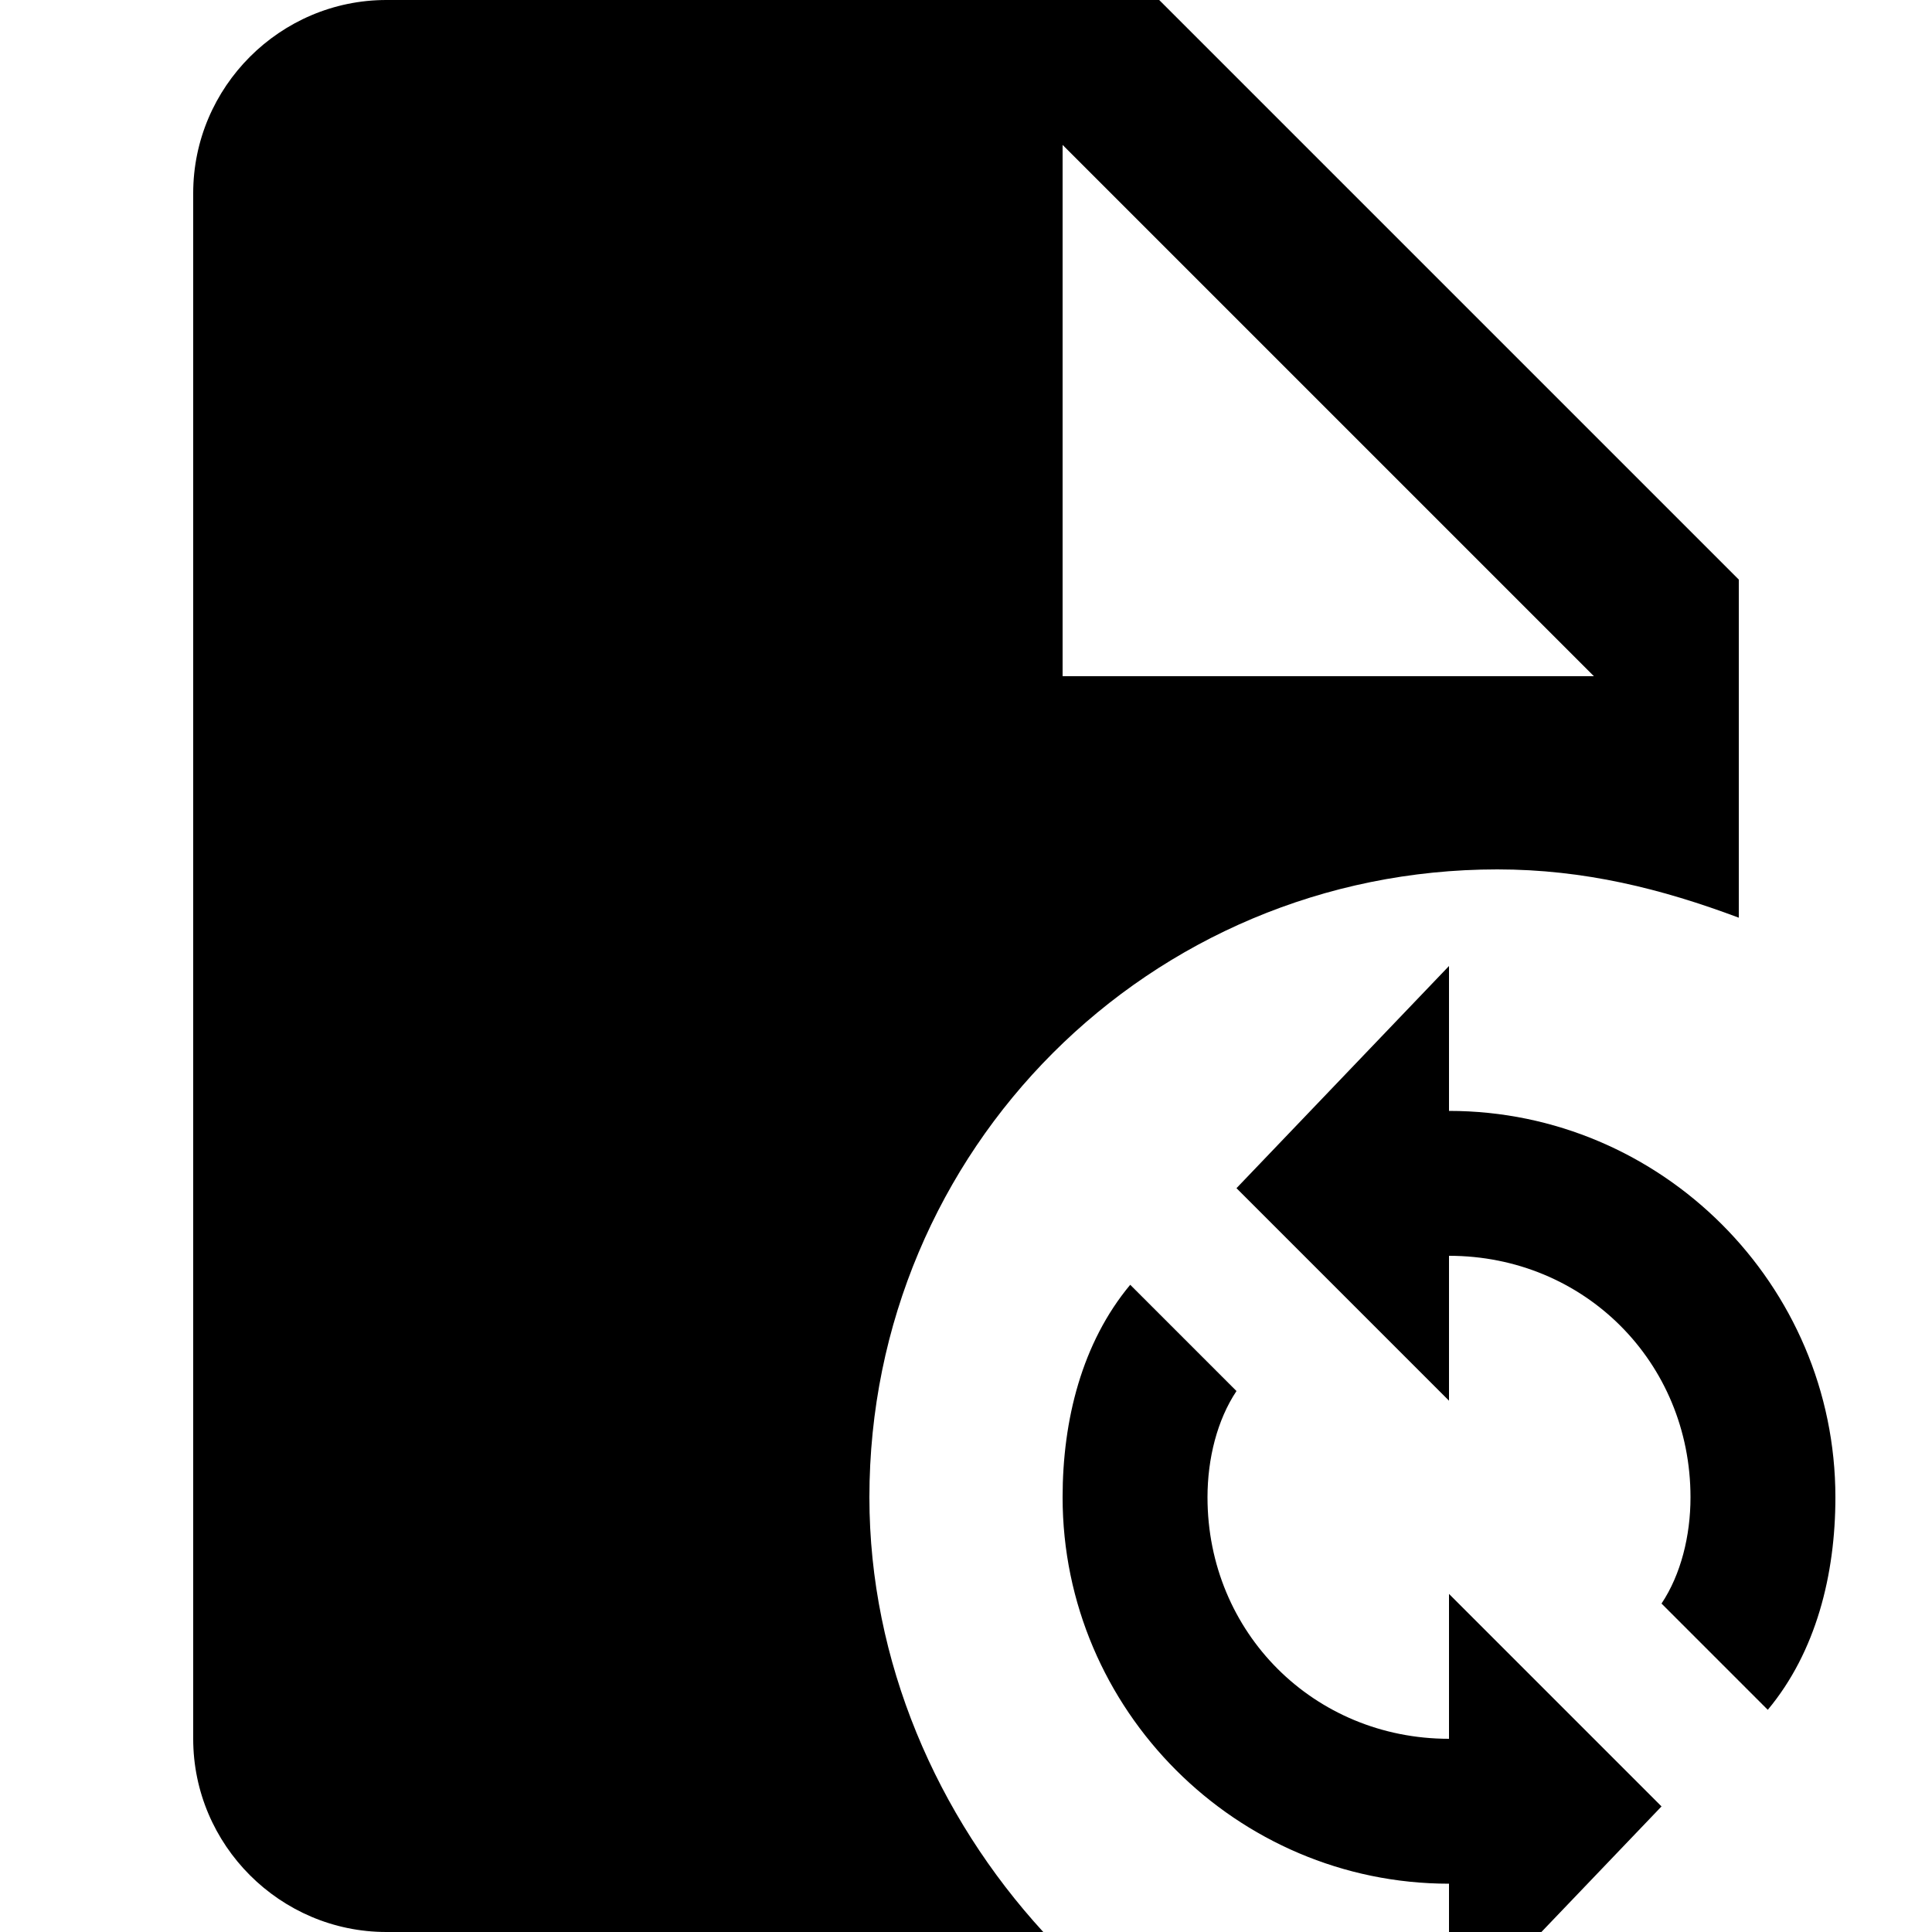<?xml version="1.0" encoding="UTF-8"?><!DOCTYPE svg PUBLIC "-//W3C//DTD SVG 1.1//EN" "http://www.w3.org/Graphics/SVG/1.1/DTD/svg11.dtd"><svg xmlns="http://www.w3.org/2000/svg" xmlns:xlink="http://www.w3.org/1999/xlink" version="1.1" id="mdi-file-sync" width="24" height="24" viewBox="2 2 20 20"><path d="M11 17.5C11 13.9 13.9 11 17.5 11C18.4 11 19.2 11.2 20 11.5V8L14 2H6C4.9 2 4 2.9 4 4V20C4 21.1 4.9 22 6 22H12.8C11.7 20.8 11 19.2 11 17.5M13 3.5L18.5 9H13V3.5M17 12V13.5C19.2 13.5 21 15.3 21 17.5C21 18.3 20.8 19.1 20.3 19.7L19.2 18.6C19.4 18.3 19.5 17.9 19.5 17.5C19.5 16.1 18.4 15 17 15V16.5L14.8 14.3L17 12M17 23V21.5C14.8 21.5 13 19.7 13 17.5C13 16.7 13.2 15.9 13.7 15.3L14.8 16.4C14.6 16.7 14.5 17.1 14.5 17.5C14.5 18.9 15.6 20 17 20V18.5L19.2 20.7L17 23Z" /></svg>